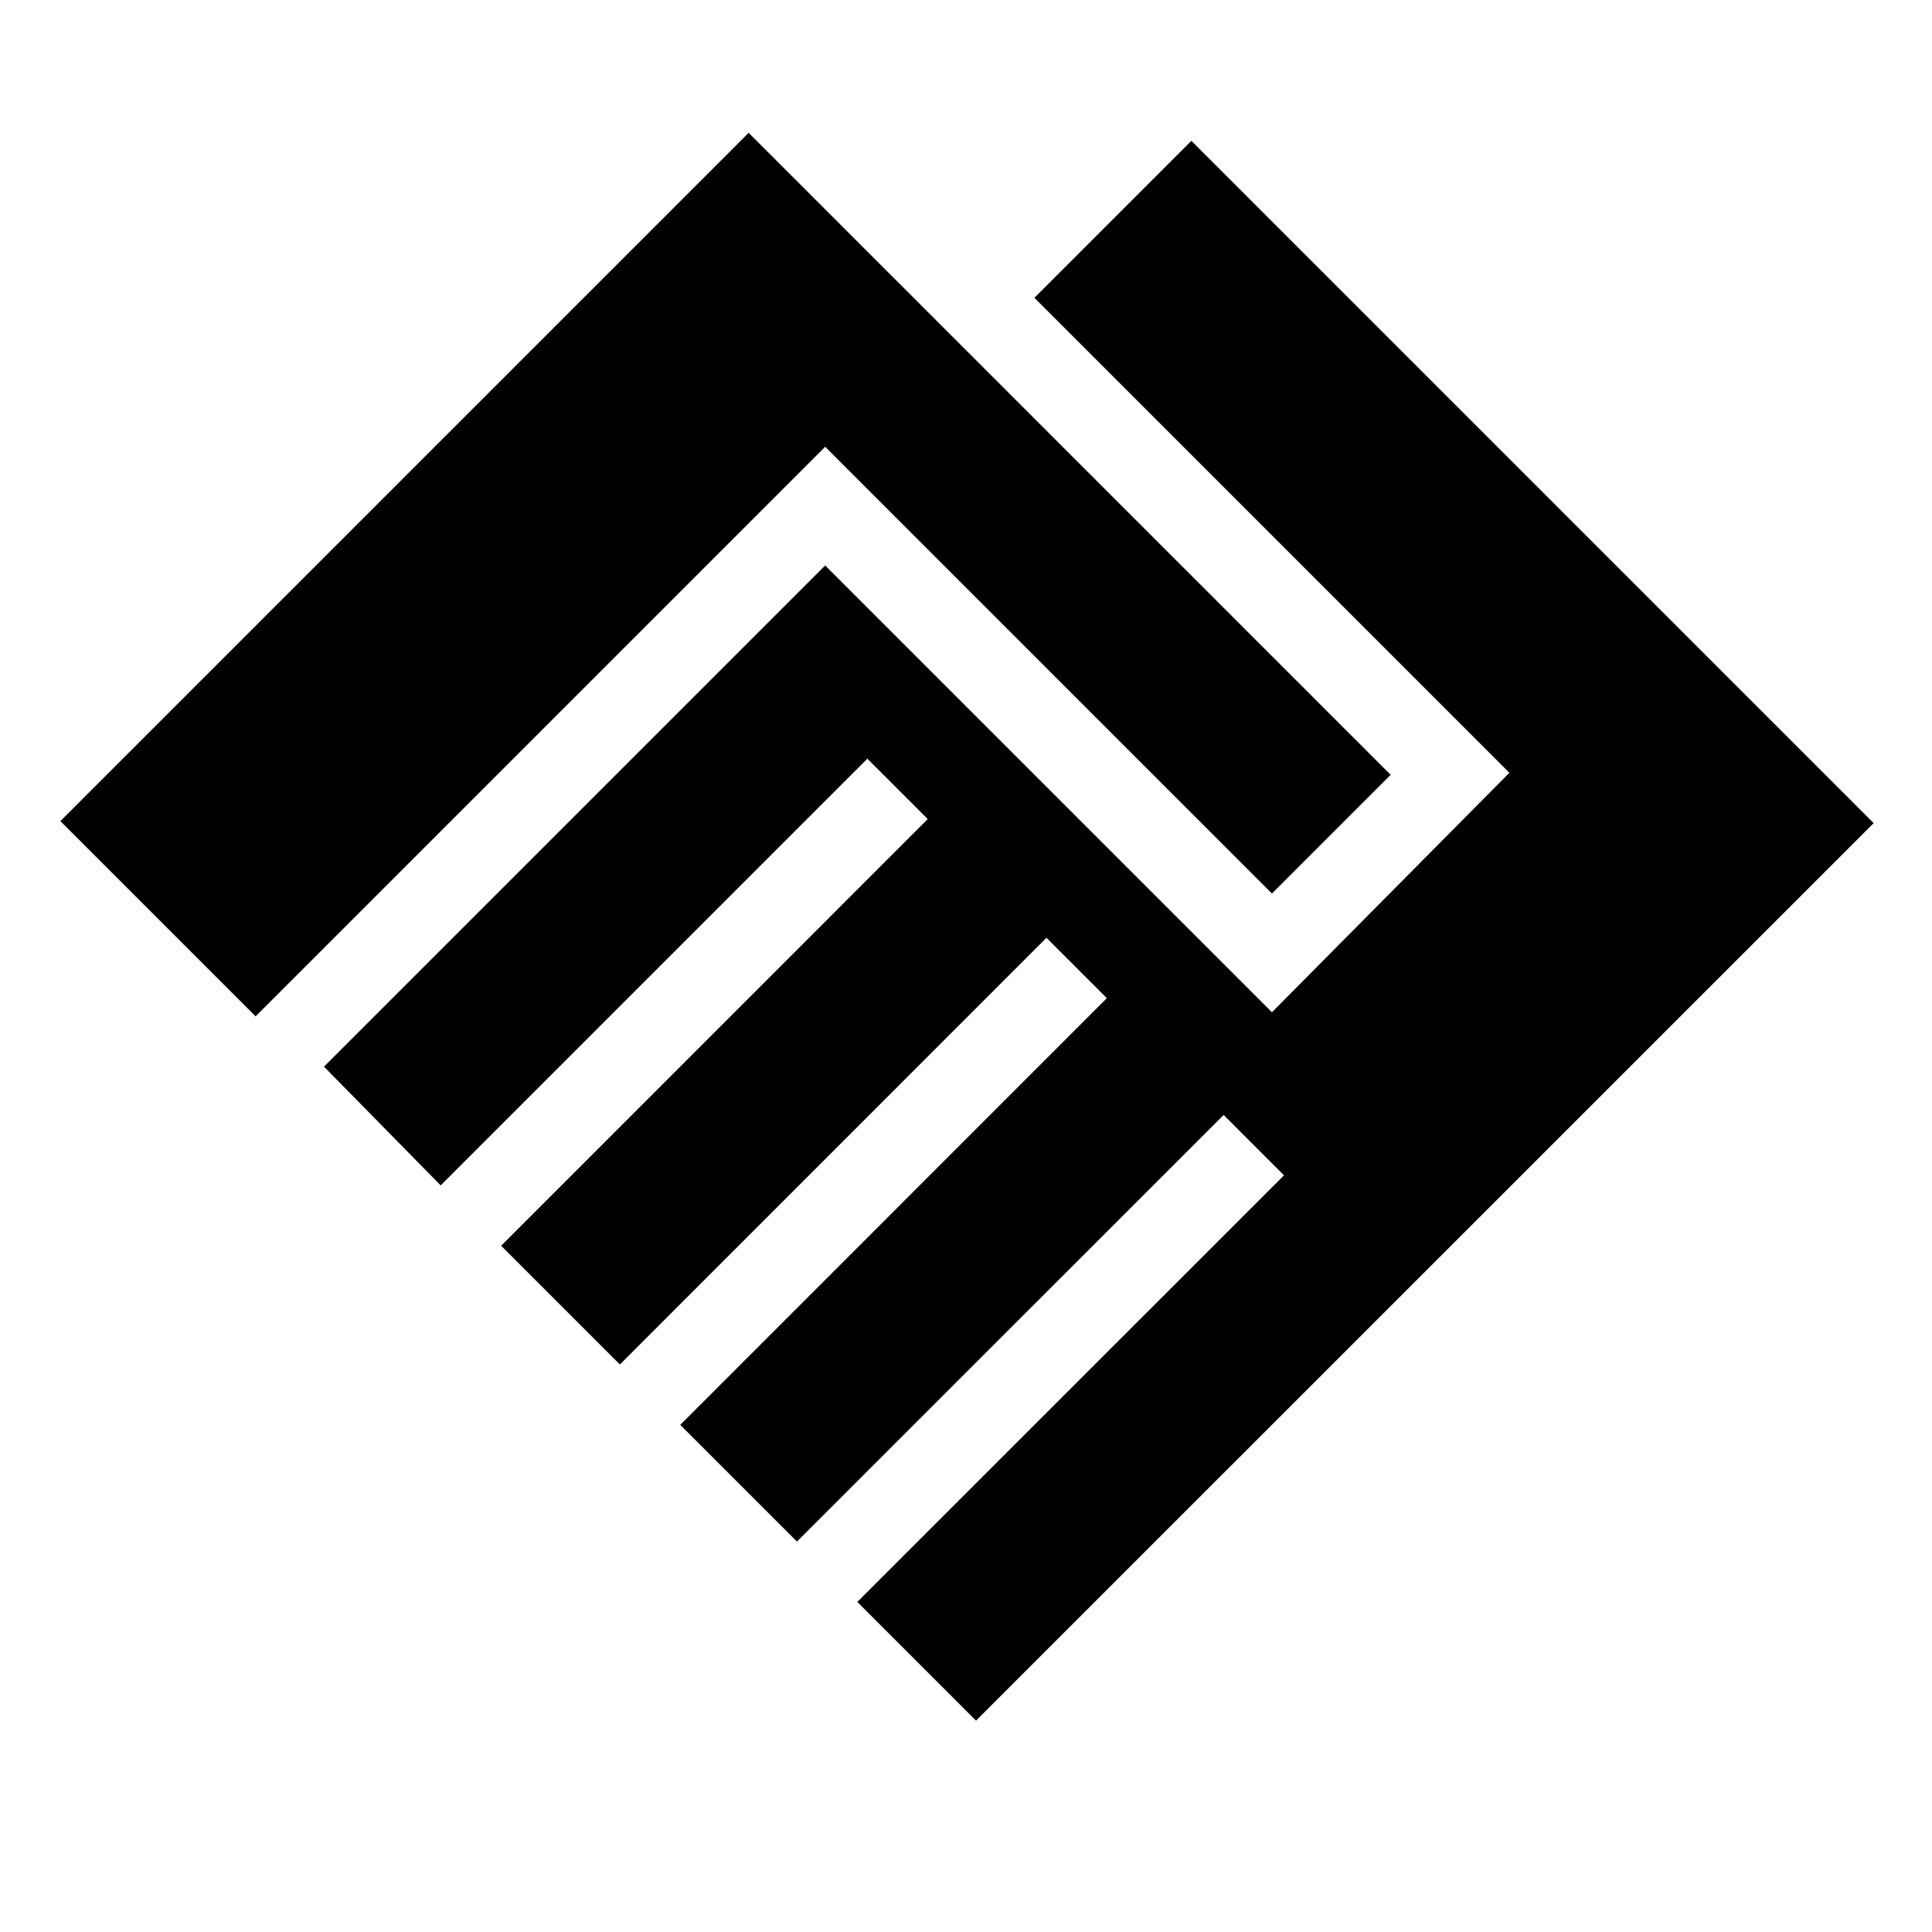 <svg xmlns="http://www.w3.org/2000/svg" height="20" width="20"><path d="m10.104 17.812-1.229-1.229 4.417-4.416-.625-.625-4.417 4.416-1.208-1.208 4.416-4.417-.625-.625-4.416 4.417-1.229-1.229 4.416-4.417-.625-.625-4.417 4.417-1.208-1.229 5.188-5.188 4.625 4.625L15.625 8l-4.917-4.917 1.625-1.625 7.063 7.063Zm-7.458-7.291L.625 8.5 7.75 1.375l6.646 6.646-1.229 1.229-4.625-4.625Z"/></svg>